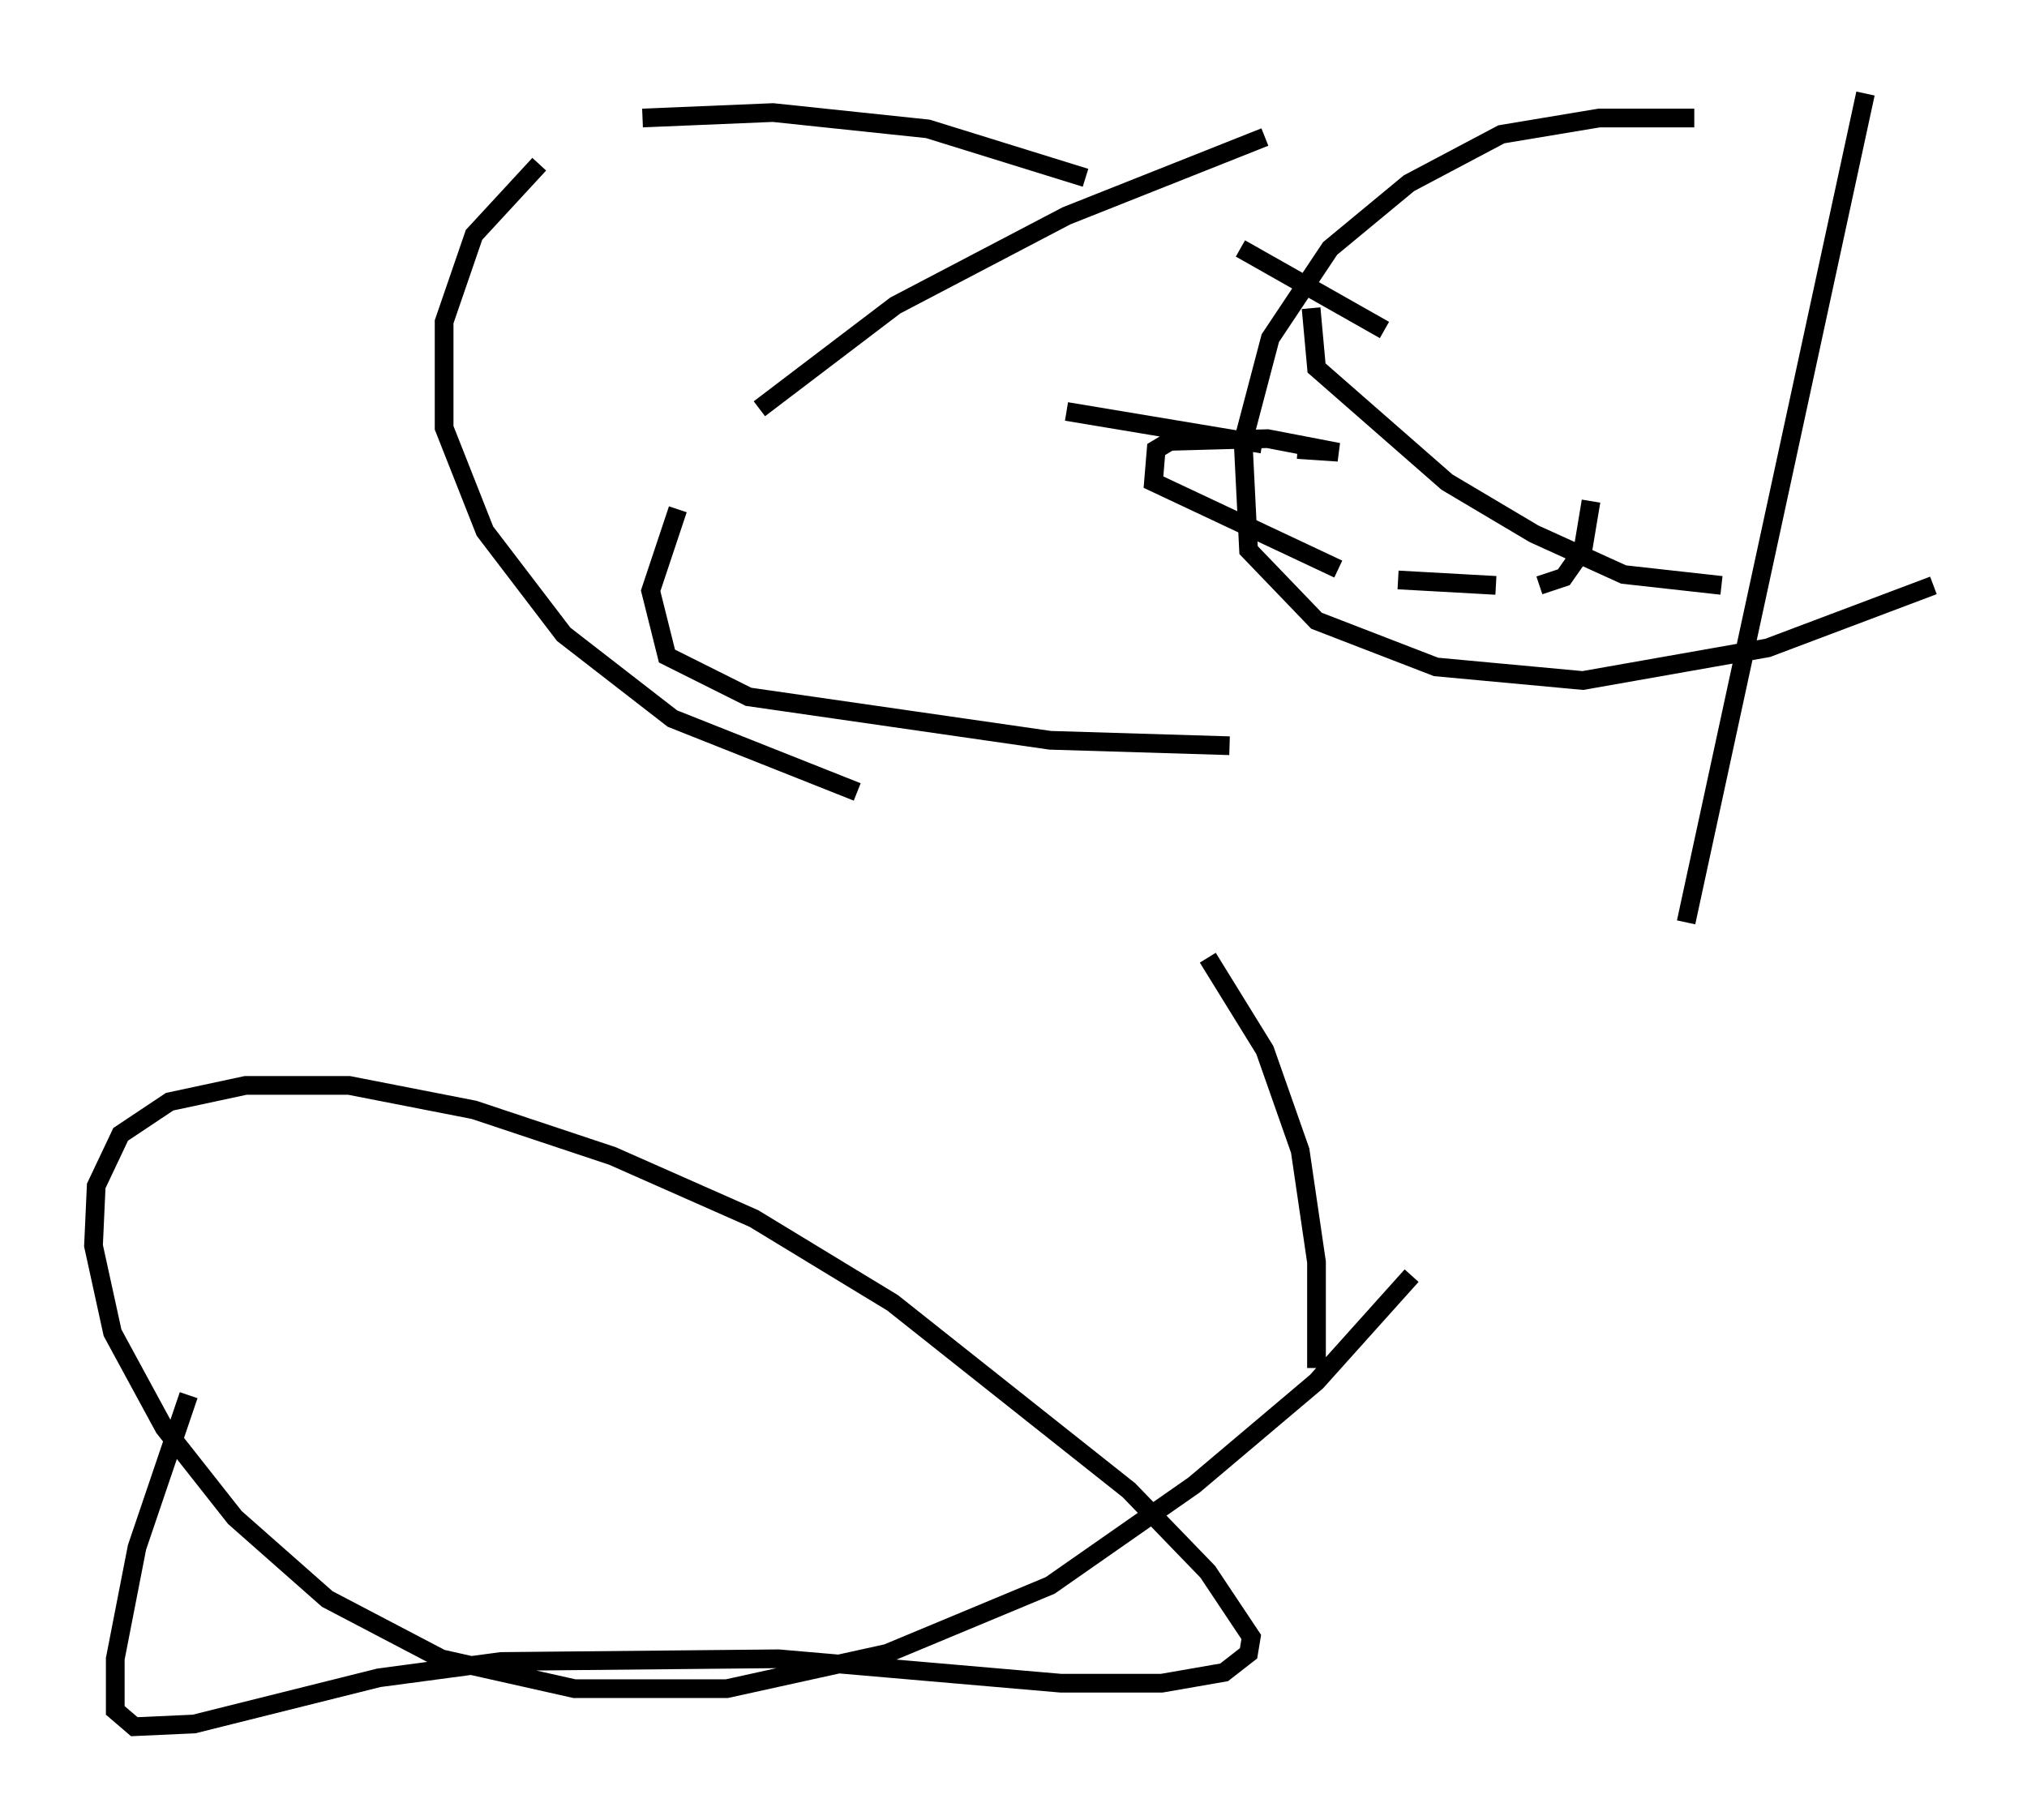 <?xml version="1.0" encoding="utf-8" ?>
<svg baseProfile="full" height="97.296" version="1.1" width="108.335" xmlns="http://www.w3.org/2000/svg" xmlns:ev="http://www.w3.org/2001/xml-events" xmlns:xlink="http://www.w3.org/1999/xlink"><defs /><rect fill="white" height="97.296" width="108.335" x="0" y="0" /><path d="M55.983, 21.413 m1.017, 0.581 l10.458, 1.743 m1.888, 0.291 l2.179, 0.145 -3.777, -0.726 l-5.229, 0.145 -0.726, 0.436 l-0.145, 1.743 9.877, 4.648 m3.196, 0.581 l5.229, 0.291 m2.324, 0.0 l1.307, -0.436 1.017, -1.453 l0.436, -2.615 m-14.961, -10.313 l0.291, 3.196 6.972, 6.101 l4.648, 2.76 4.793, 2.179 l5.229, 0.581 m-1.453, -24.983 l-5.084, 0.0 -5.229, 0.872 l-4.939, 2.615 -4.212, 3.486 l-3.196, 4.793 -1.453, 5.52 l0.291, 5.81 3.631, 3.777 l6.391, 2.469 7.844, 0.726 l9.877, -1.743 8.86, -3.341 m-13.218, 18.011 l9.587, -44.302 m-32.1, 2.324 l-10.603, 4.212 -9.151, 4.793 l-7.263, 5.52 m-4.358, 5.374 l-1.453, 4.358 0.872, 3.486 l4.358, 2.179 16.123, 2.324 l9.587, 0.291 m8.279, -22.223 l-7.698, -4.358 m-8.279, -3.777 l-8.425, -2.615 -8.279, -0.872 l-6.972, 0.291 m-5.52, 2.469 l-3.486, 3.777 -1.598, 4.648 l0.0, 5.665 2.179, 5.52 l4.212, 5.52 5.81, 4.503 l9.877, 3.922 m24.547, 30.793 l0.0, -5.665 -0.872, -5.955 l-1.888, -5.374 -3.05, -4.939 m-54.469, 23.385 l-2.76, 8.134 -1.162, 5.955 l0.0, 2.76 1.017, 0.872 l3.196, -0.145 9.877, -2.469 l6.536, -0.872 14.816, -0.145 l15.106, 1.307 5.374, 0.0 l3.341, -0.581 1.307, -1.017 l0.145, -0.872 -2.324, -3.486 l-4.212, -4.358 -12.637, -10.022 l-7.408, -4.503 -7.553, -3.341 l-7.408, -2.469 -6.682, -1.307 l-5.52, 0.0 -4.067, 0.872 l-2.615, 1.743 -1.307, 2.76 l-0.145, 3.196 1.017, 4.648 l2.76, 5.084 3.777, 4.793 l4.939, 4.358 6.101, 3.196 l7.117, 1.598 8.134, 0.0 l8.57, -1.888 8.715, -3.631 l7.698, -5.374 6.536, -5.52 l5.084, -5.665 " fill="none" stroke="black" stroke-width="1" /></svg>